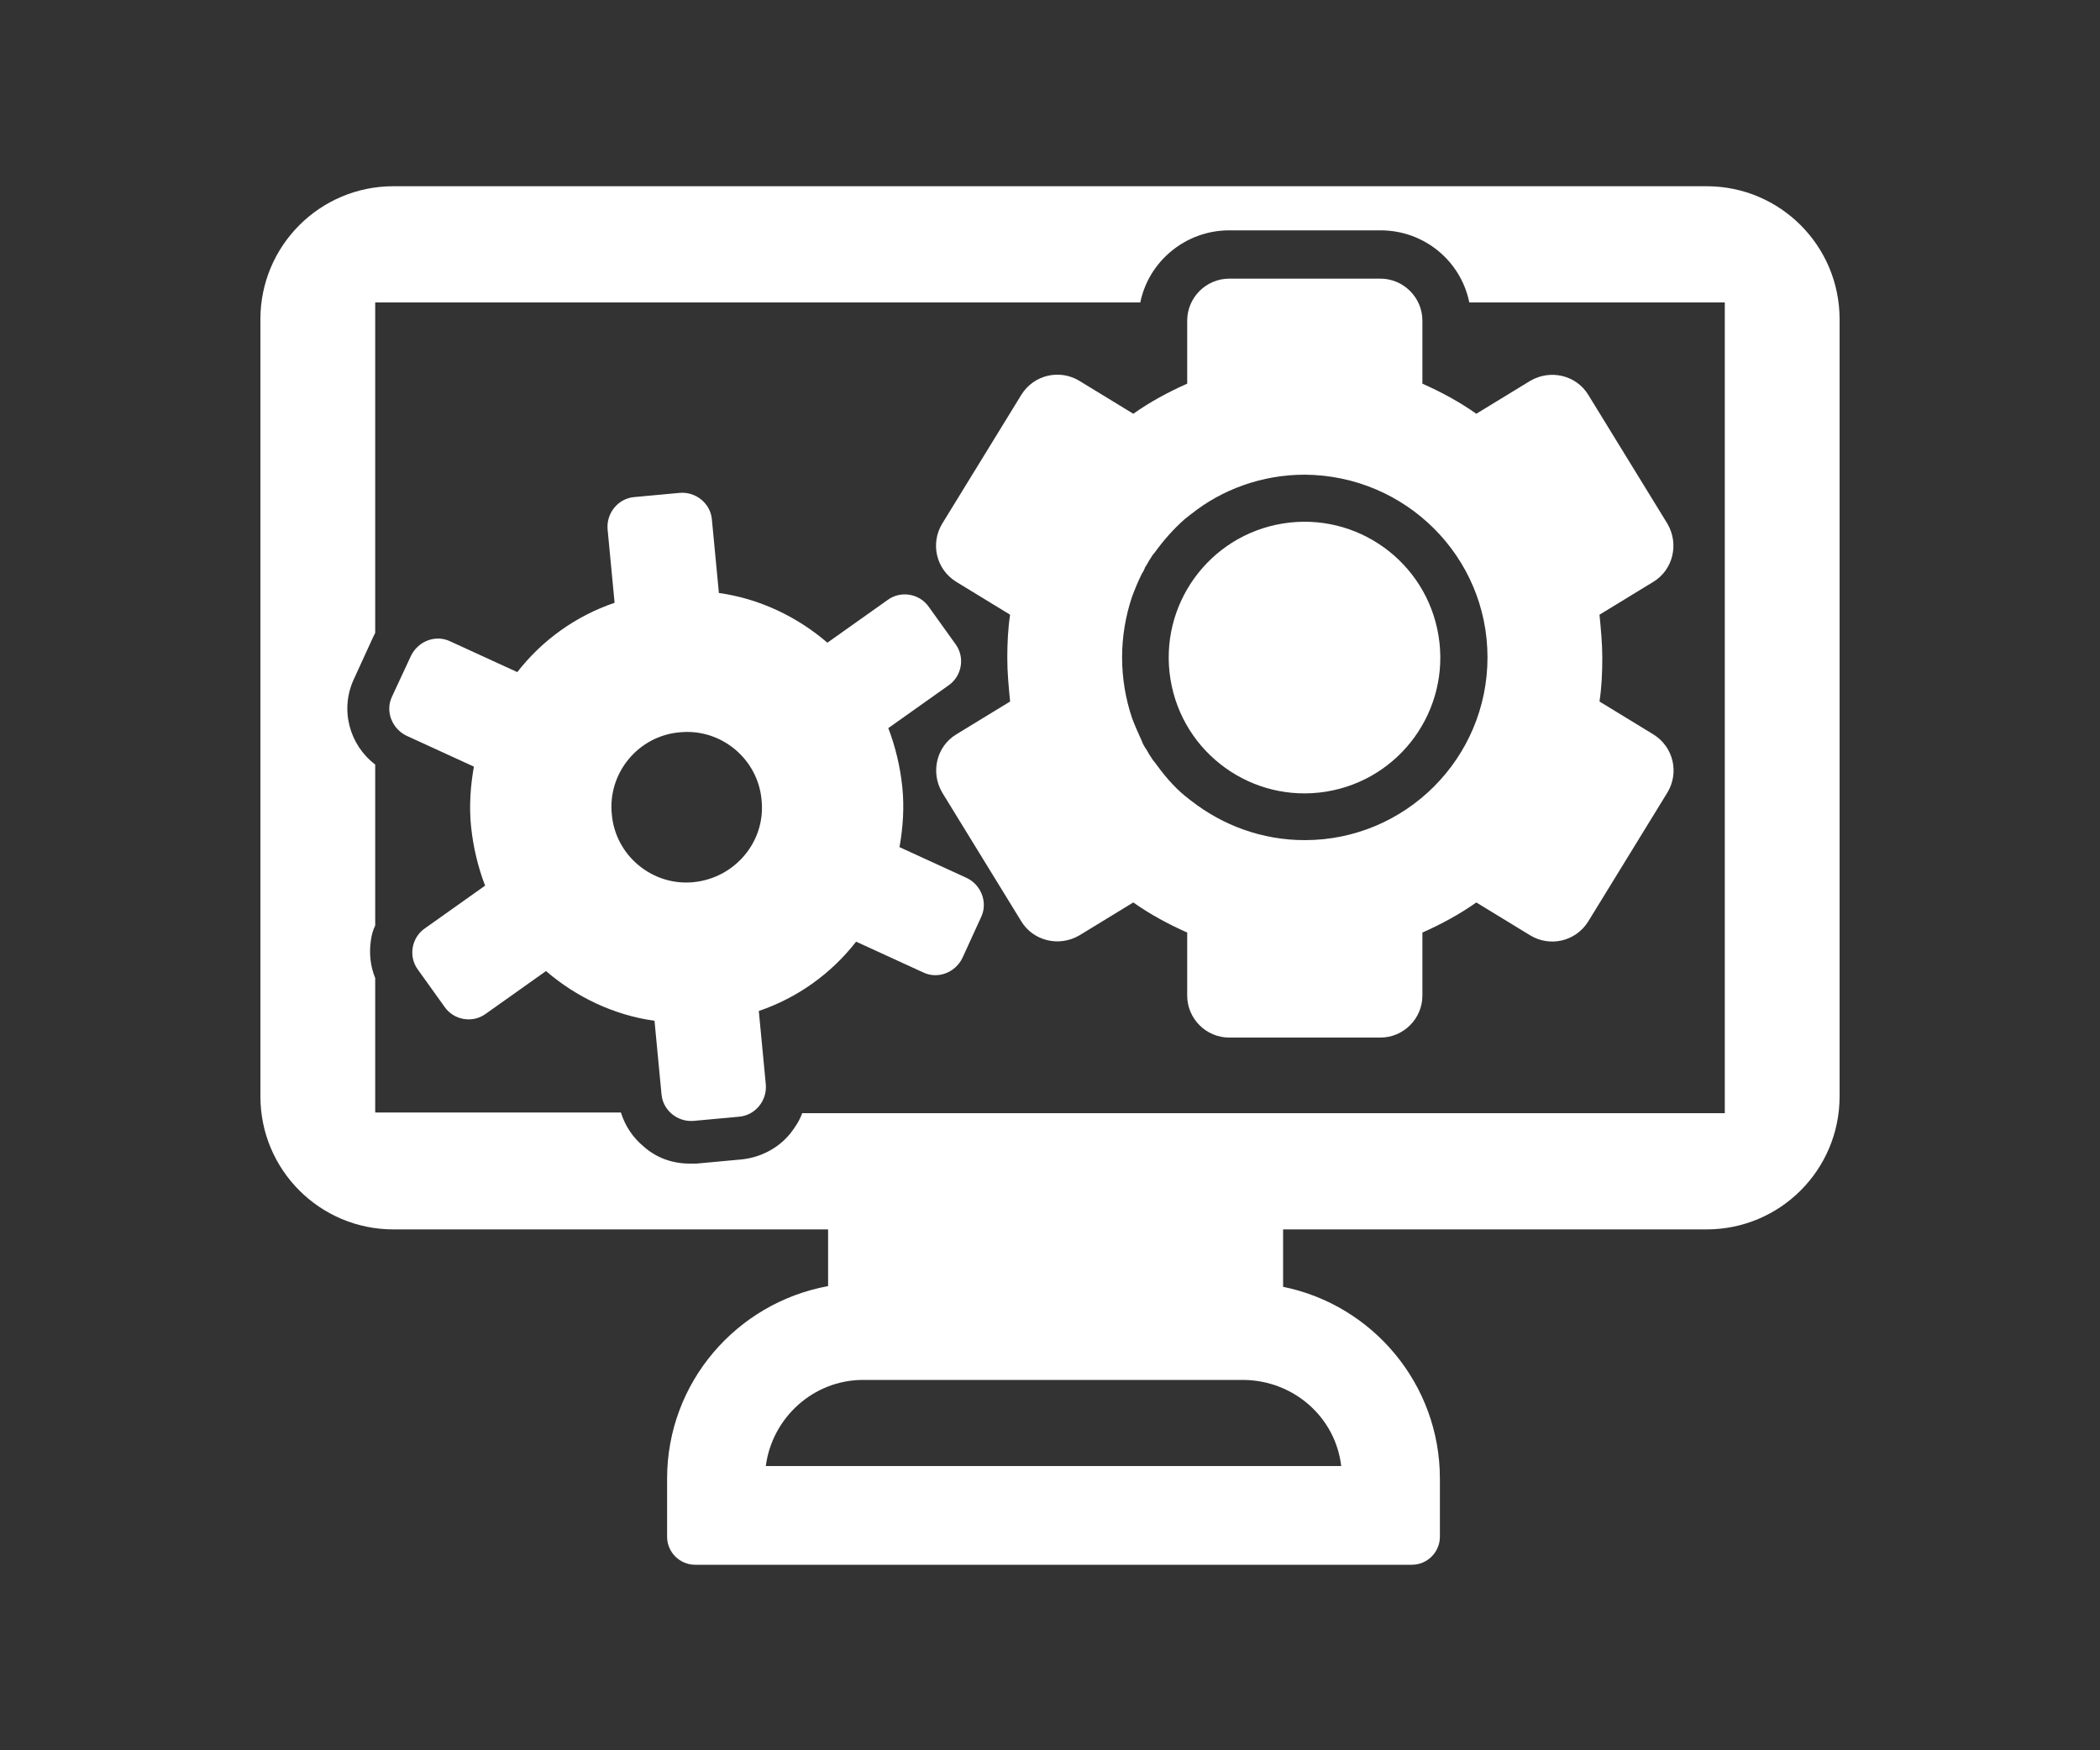 <?xml version="1.0" encoding="utf-8"?>
<!-- Generator: Adobe Illustrator 23.0.2, SVG Export Plug-In . SVG Version: 6.00 Build 0)  -->
<svg version="1.1" id="Capa_1" xmlns="http://www.w3.org/2000/svg" xmlns:xlink="http://www.w3.org/1999/xlink" x="0px" y="0px"
	 viewBox="0 0 300 250" style="enable-background:new 0 0 300 250;" xml:space="preserve">
<rect x="0" y="0" width="300" height="250" fill="#333333" stroke="none"/>
<style type="text/css">
	.st0{fill:#FFFFFF;}
</style>
<g>
	<g>
		<path class="st0" d="M203.2,45.8c0-3.3-2.7-6-6-6h-21.6c-3.3,0-6,2.7-6,6v9c-2.7,1.2-5.3,2.6-7.7,4.3l-7.7-4.7
			c-2.8-1.7-6.5-0.9-8.3,2l-11.3,18.4c-1.7,2.8-0.9,6.5,2,8.3l7.7,4.7c-0.3,2-0.4,4.1-0.4,6.2s0.2,4.1,0.4,6.2l-7.7,4.7
			c-2.8,1.7-3.7,5.4-2,8.3l11.3,18.4c1.7,2.8,5.4,3.7,8.3,2l7.7-4.7c2.4,1.7,5,3.1,7.7,4.3v9c0,3.3,2.7,6,6,6h21.6c3.3,0,6-2.7,6-6
			v-9c2.7-1.2,5.3-2.6,7.7-4.3l7.7,4.7c2.8,1.7,6.5,0.9,8.3-2l11.3-18.4c1.7-2.8,0.9-6.5-2-8.3l-7.7-4.7c0.3-2,0.4-4.1,0.4-6.2
			s-0.2-4.1-0.4-6.2l7.7-4.7c2.8-1.7,3.7-5.4,2-8.3l-11.3-18.4c-1.7-2.8-5.4-3.7-8.3-2l-7.7,4.7c-2.4-1.7-5-3.1-7.7-4.3V45.8z
			 M212.5,93.9c0,14.4-11.7,26.1-26.1,26.1c-6.1,0-11.7-2.1-16.2-5.6c-0.3-0.2-0.6-0.5-0.9-0.7c-1.7-1.4-3.1-3.1-4.4-4.9
			c-0.2-0.2-0.3-0.4-0.5-0.7c-0.3-0.4-0.5-0.9-0.8-1.3c-0.2-0.3-0.4-0.7-0.5-1c-0.5-1.1-1-2.2-1.4-3.3c-0.9-2.7-1.4-5.6-1.4-8.6
			s0.5-5.9,1.4-8.6c0.4-1.1,0.9-2.3,1.4-3.3c0.2-0.3,0.4-0.7,0.5-1c0.3-0.4,0.5-0.9,0.8-1.3c0.1-0.2,0.3-0.5,0.5-0.7
			c1.3-1.8,2.7-3.4,4.4-4.9c0.3-0.2,0.6-0.5,0.9-0.7c4.4-3.5,10.1-5.6,16.2-5.6C200.8,67.9,212.5,79.5,212.5,93.9z"/>
		
			<ellipse transform="matrix(0.987 -0.16 0.16 0.987 -12.642 31.068)" class="st0" cx="186.4" cy="93.9" rx="19.4" ry="19.4"/>
		<path class="st0" d="M138.1,125.4l-9.6-4.4c0.5-2.8,0.7-5.7,0.4-8.6s-1-5.8-2-8.4l8.6-6.1c1.9-1.3,2.4-4,1-5.9l-3.8-5.3
			c-1.3-1.9-4-2.4-5.9-1l-8.6,6.1c-4.3-3.7-9.7-6.3-15.5-7.1l-1-10.5c-0.2-2.3-2.3-4-4.6-3.8l-6.5,0.6c-2.3,0.2-4,2.3-3.8,4.6
			l1,10.5c-5.6,1.9-10.4,5.4-13.9,9.9l-9.6-4.4c-2.1-1-4.6,0-5.6,2.1L56,99.5c-1,2.1,0,4.6,2.1,5.6l9.6,4.4
			c-0.5,2.8-0.7,5.7-0.4,8.6s1,5.8,2,8.4l-8.6,6.1c-1.9,1.3-2.4,4-1,5.9l3.8,5.3c1.3,1.9,4,2.4,5.9,1l8.6-6.1
			c4.3,3.7,9.7,6.3,15.5,7.1l1,10.5c0.2,2.3,2.3,4,4.6,3.8l6.5-0.6c2.3-0.2,4-2.3,3.8-4.6l-1-10.5c5.6-1.9,10.4-5.4,13.9-9.9
			l9.6,4.4c2.1,1,4.6,0,5.6-2.1l2.7-5.9C141.1,128.9,140.2,126.4,138.1,125.4z M99.1,126c-5.9,0.6-11.2-3.8-11.7-9.7
			c-0.6-5.9,3.8-11.2,9.7-11.7c5.9-0.6,11.2,3.8,11.7,9.7C109.4,120.2,105,125.4,99.1,126z"/>
		<path class="st0" d="M243.8,26.6H56.2c-10.5,0-19,8.5-19,19v111c0,10.5,8.5,19,19,19h62.1v8.1c-13.1,2.4-23,13.8-23,27.5v8.3
			c0,2.2,1.8,4,4,4h102.4c2.2,0,4-1.8,4-4v-8.3c0-13.5-9.6-24.8-22.4-27.4v-8.2h60.5c10.5,0,19-8.5,19-19v-111
			C262.8,35.1,254.3,26.6,243.8,26.6z M191.6,209.4h-82.2c0.9-6.9,6.8-12.3,13.9-12.3h54.4C184.9,197.2,190.8,202.5,191.6,209.4z
			 M246.4,159H114.6c-0.4,1.1-1,2-1.7,2.9c-1.7,2.1-4.2,3.4-6.9,3.7l-6.5,0.6c-0.3,0-0.6,0-1,0c-2.4,0-4.7-0.8-6.5-2.4
			c-1.6-1.3-2.7-3-3.3-4.9H53.6v-19.2c-0.7-1.7-0.9-3.6-0.6-5.5c0.1-0.7,0.3-1.4,0.6-2v-23c-3.7-2.8-5.1-7.9-3-12.3l2.7-5.9
			c0.1-0.2,0.2-0.4,0.3-0.6V43.2h109.3c1.2-5.9,6.5-10.3,12.7-10.3h21.6c6.3,0,11.5,4.4,12.7,10.3h36.5V159z"/>
	</g>
</g>
</svg>
